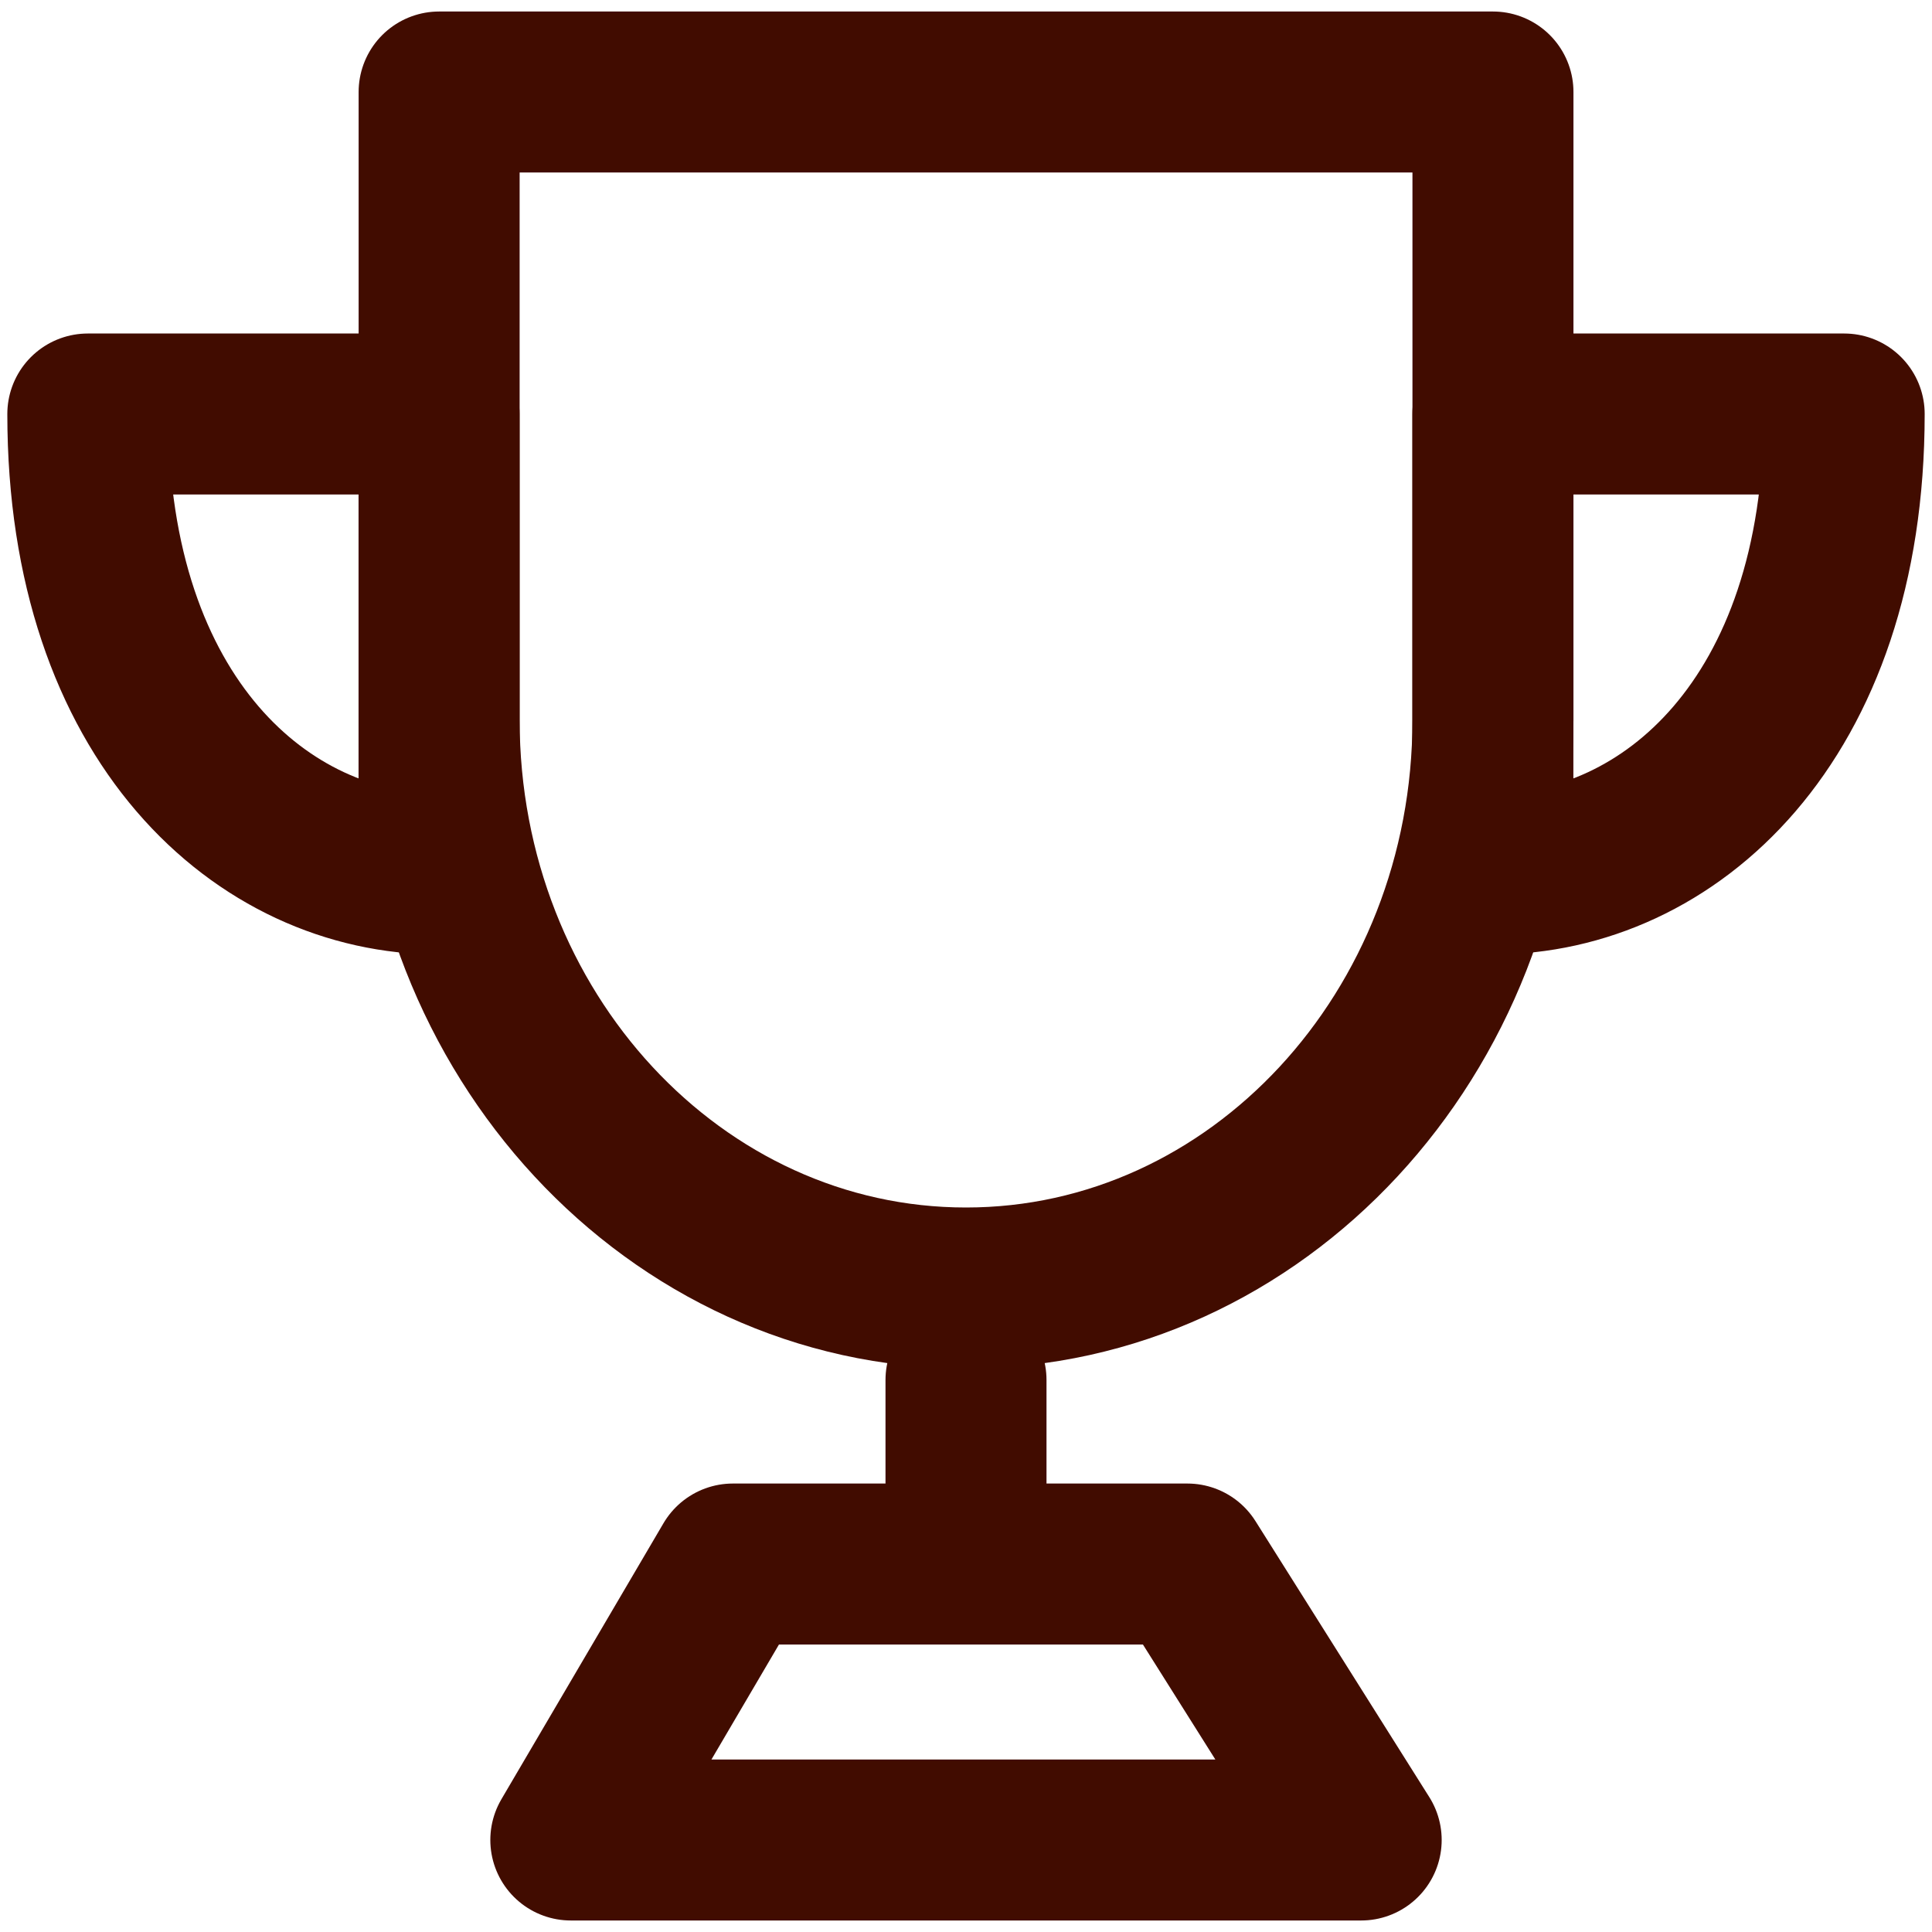 <svg width="24" height="24" viewBox="0 0 24 24" fill="none" xmlns="http://www.w3.org/2000/svg">
<path d="M12 16C15.615 16 18.546 12.84 18.546 8.941V1.143H5.455V8.941C5.455 12.84 8.385 16 12 16Z" stroke="#410C00" stroke-width="2" stroke-linejoin="round"/>
<path fill-rule="evenodd" clip-rule="evenodd" d="M5.454 10.857V5.143H1.091C1.091 8.952 3.273 10.857 5.454 10.857Z" stroke="#410C00" stroke-width="2" stroke-linecap="round" stroke-linejoin="round"/>
<path fill-rule="evenodd" clip-rule="evenodd" d="M18.545 10.857V5.143H22.909C22.909 8.952 20.727 10.857 18.545 10.857Z" stroke="#410C00" stroke-width="2" stroke-linecap="round" stroke-linejoin="round"/>
<path d="M12 17.143V19.429" stroke="#410C00" stroke-width="2" stroke-linecap="round" stroke-linejoin="round"/>
<path d="M7.091 22.857L9.104 19.429H14.75L16.909 22.857H7.091Z" stroke="#410C00" stroke-width="2" stroke-linejoin="round"/>
</svg>
